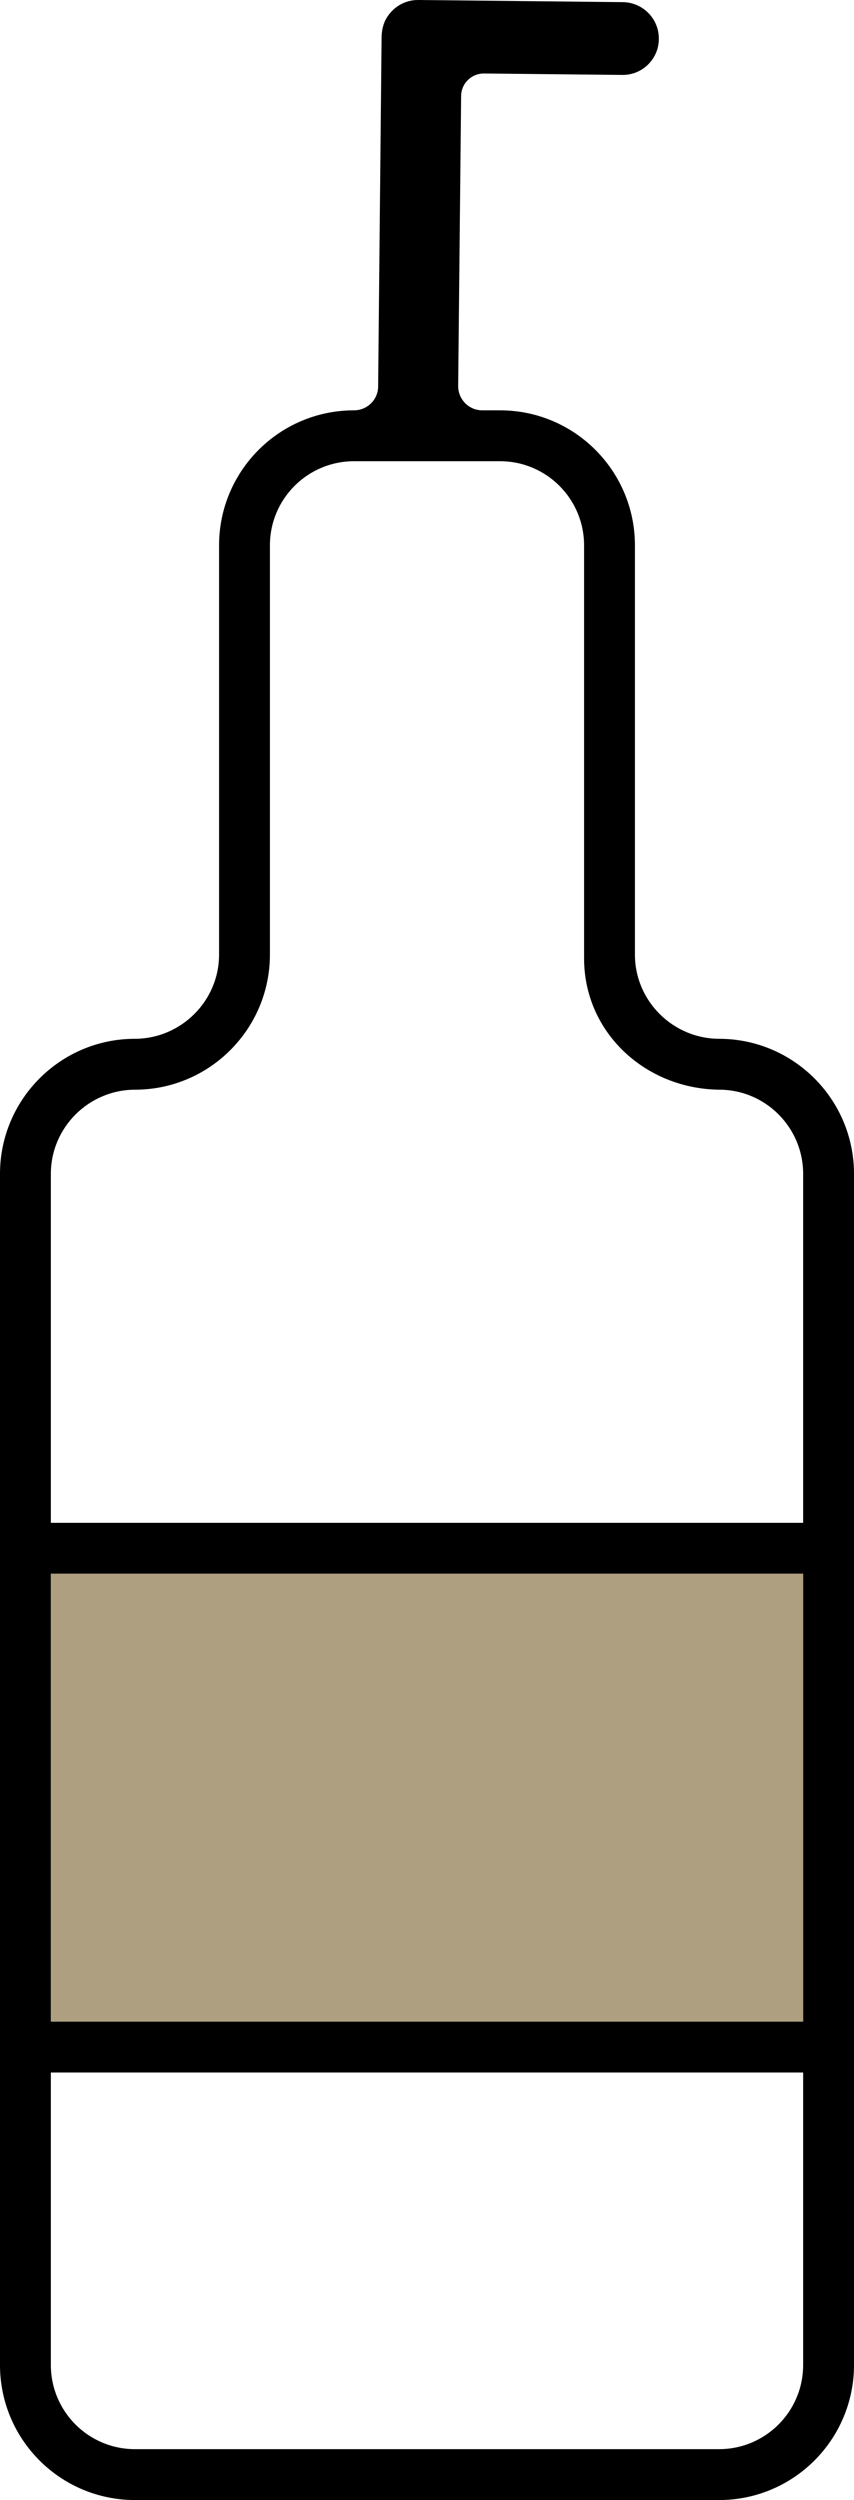 <?xml version="1.0" encoding="UTF-8"?>
<svg id="Layer_2" data-name="Layer 2" xmlns="http://www.w3.org/2000/svg" viewBox="0 0 83.97 245.6">
  <defs>
    <style>
      .cls-1 {
        fill: #ae9f80;
      }
    </style>
  </defs>
  <g id="Layer_1-2" data-name="Layer 1">
    <path d="M70.72,102.05c-4.56-.01-8.29-3.72-8.29-8.27v-40.2c0-7.33-5.94-13.27-13.26-13.27h-1.75c-1.32,0-2.38-1.08-2.37-2.4l.29-28.48c.01-1.23,1.02-2.22,2.25-2.21l13.58.14h.07c1.95,0,3.54-1.59,3.54-3.54.02-1.97-1.57-3.59-3.54-3.61l-20.1-.21h-.04c-1.23,0-2.37.62-3.06,1.72-.36.57-.51,1.26-.52,1.94l-.34,34.3c0,1.3-1.07,2.35-2.37,2.35-7.33,0-13.27,5.94-13.27,13.27v40.2c0,4.55-3.73,8.26-8.28,8.27-7.31,0-13.26,5.95-13.26,13.27v117.01c0,7.33,5.94,13.27,13.27,13.27h57.43c7.33,0,13.27-5.94,13.27-13.27v-117.01c0-7.32-5.94-13.26-13.25-13.27ZM78.97,232.33c0,4.57-3.7,8.27-8.27,8.27H13.27c-4.57,0-8.27-3.7-8.27-8.27v-28.73h73.97v28.73ZM78.97,198.6H5v-44h73.97v44ZM78.97,149.6H5v-34.28c0-4.56,3.73-8.27,8.29-8.27,7.31-.01,13.25-5.96,13.25-13.27v-40.2c0-4.57,3.7-8.27,8.27-8.27h14.36c4.56,0,8.26,3.7,8.26,8.27v40.57c0,7.29,6.04,12.84,13.34,12.9,4.53.03,8.2,3.73,8.2,8.27v34.28Z"/>
    <rect class="cls-1" x="5" y="154.6" width="73.97" height="44"/>
  </g>
</svg>